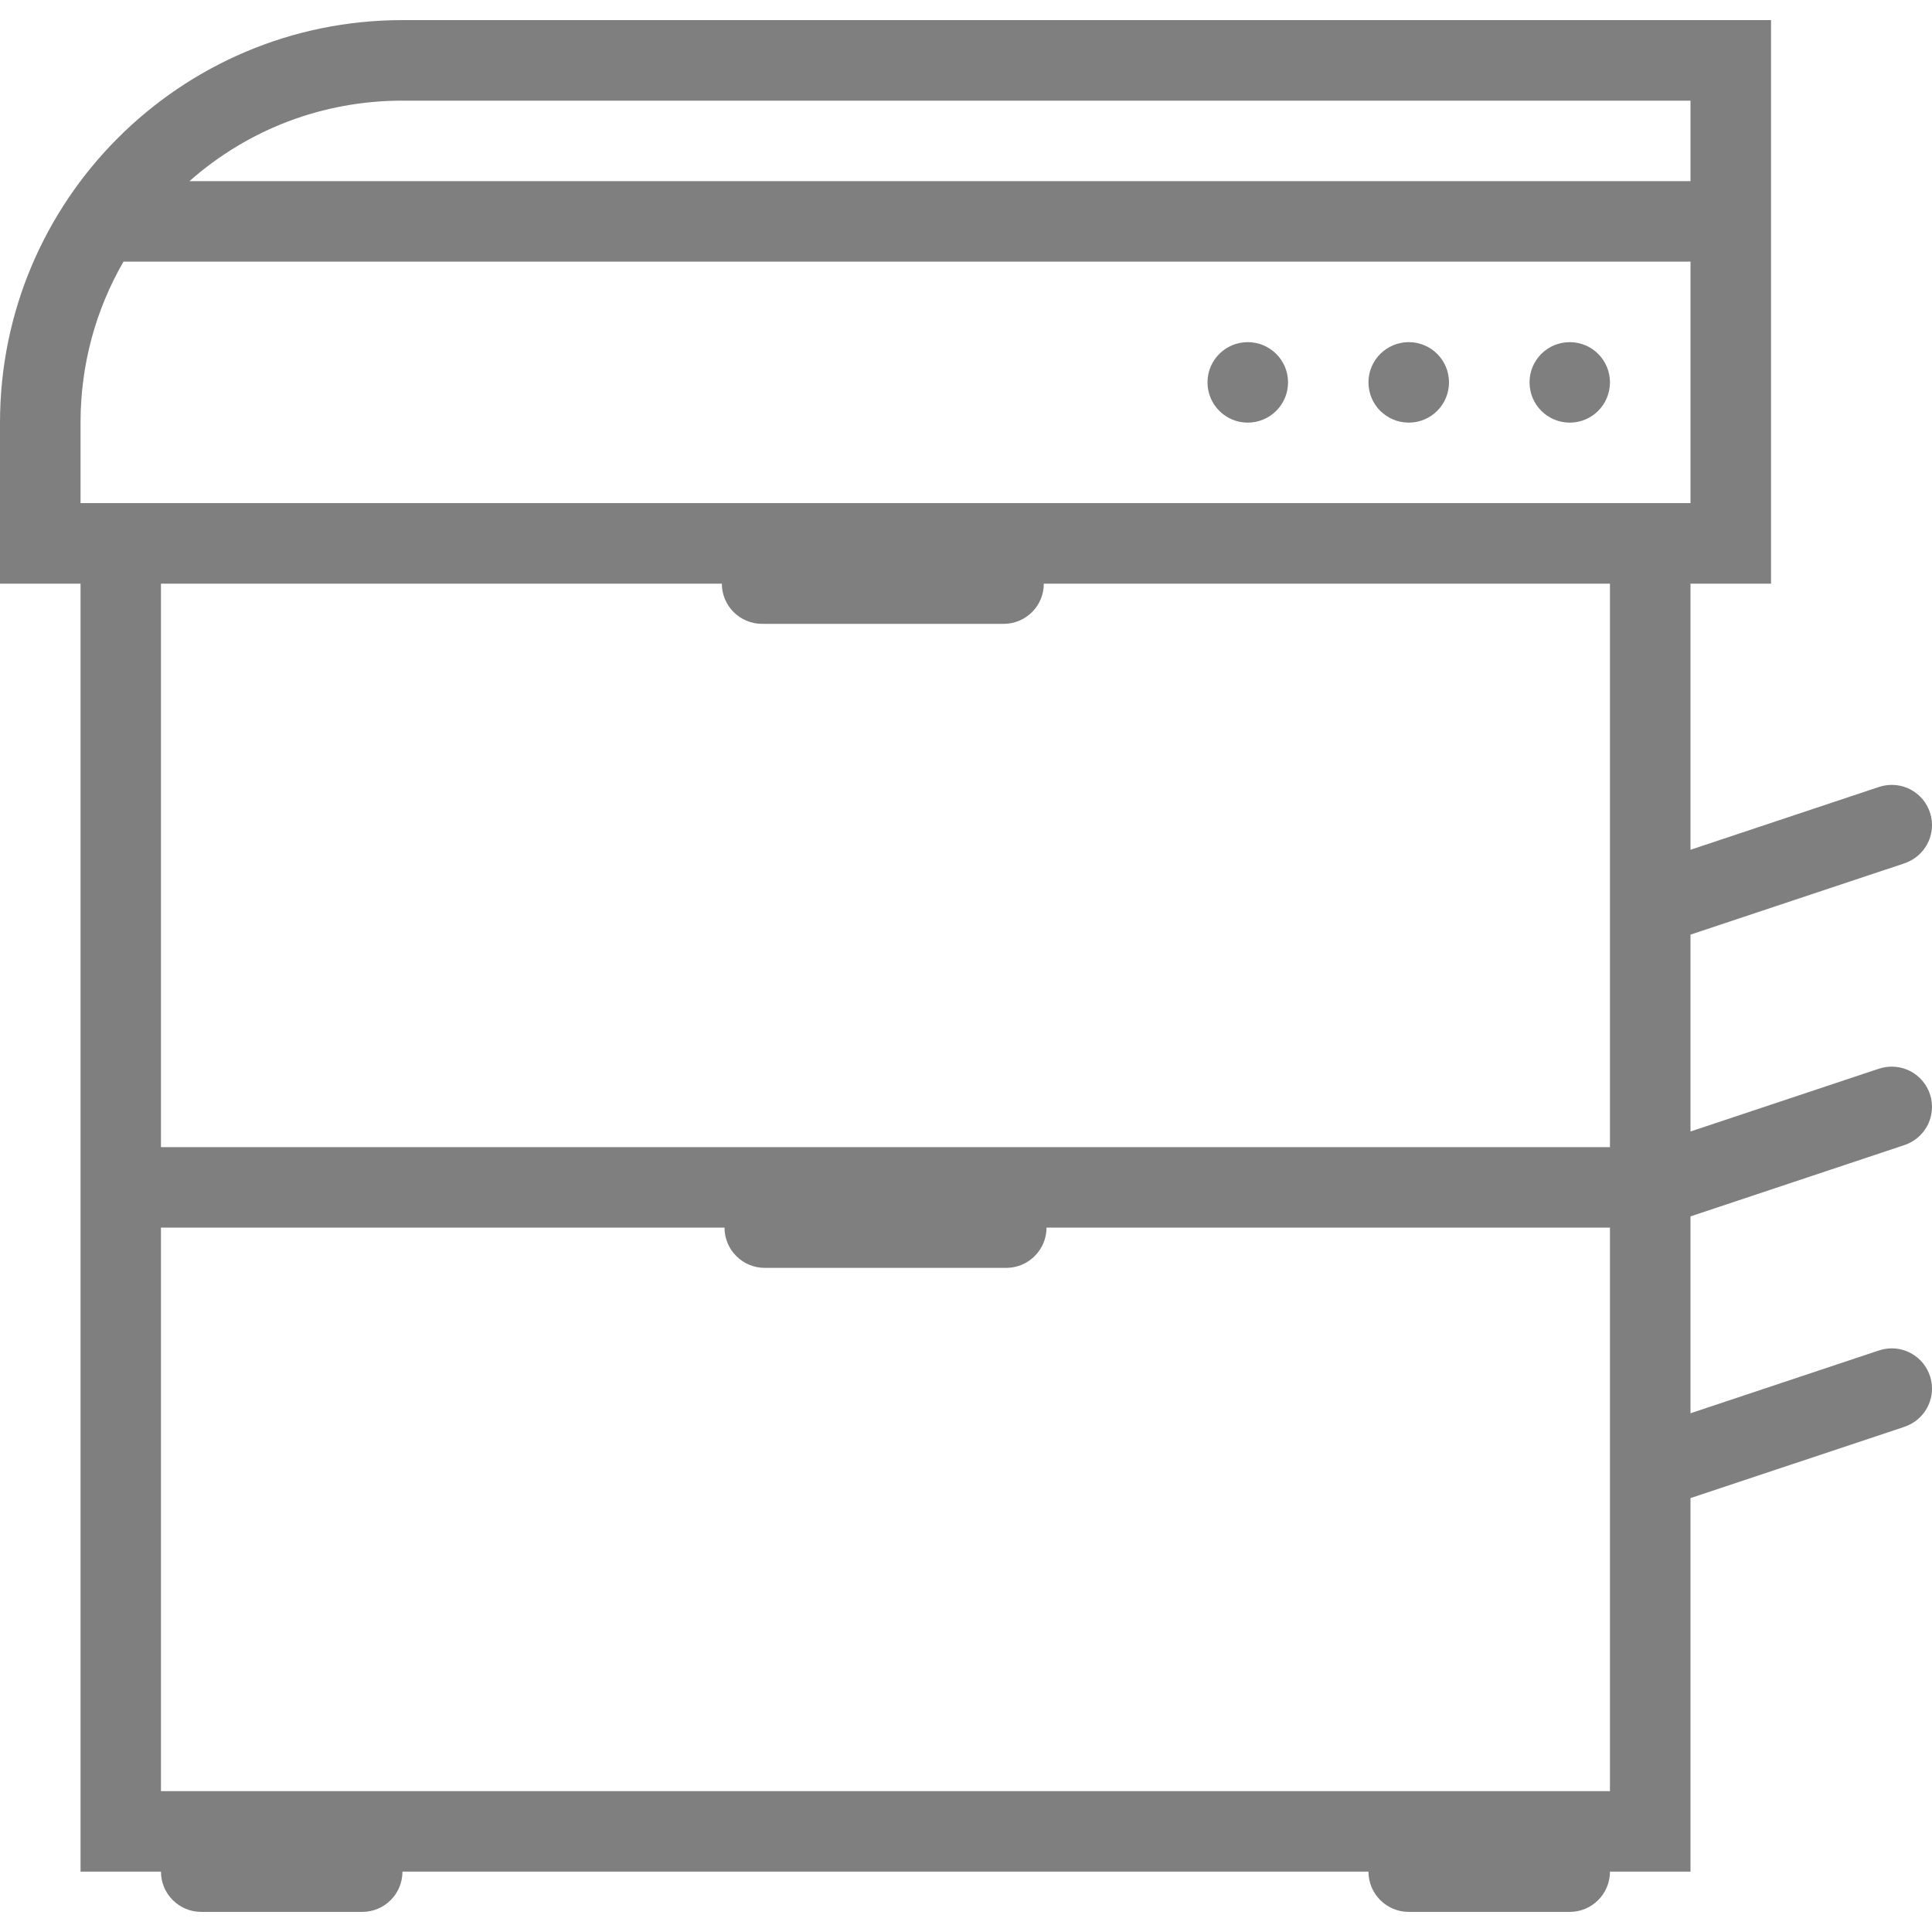 <?xml version="1.0" encoding="UTF-8" standalone="no"?>
<!-- Generator: Adobe Illustrator 19.0.0, SVG Export Plug-In . SVG Version: 6.00 Build 0)  -->

<svg
   xmlns:dc="http://purl.org/dc/elements/1.1/"
   xmlns:cc="http://creativecommons.org/ns#"
   xmlns:rdf="http://www.w3.org/1999/02/22-rdf-syntax-ns#"
   xmlns:svg="http://www.w3.org/2000/svg"
   xmlns="http://www.w3.org/2000/svg"
   xmlns:sodipodi="http://sodipodi.sourceforge.net/DTD/sodipodi-0.dtd"
   xmlns:inkscape="http://www.inkscape.org/namespaces/inkscape"
   version="1.1"
   id="Layer_1"
   x="0px"
   y="0px"
   viewBox="0 0 512 512"
   style="enable-background:new 0 0 512 512;"
   xml:space="preserve"
   sodipodi:docname="Принтер41.svg"
   inkscape:version="0.92.2 (5c3e80d, 2017-08-06)"><defs
     id="defs3069" /><sodipodi:namedview
     pagecolor="#ffffff"
     bordercolor="#666666"
     borderopacity="1"
     objecttolerance="10"
     gridtolerance="10"
     guidetolerance="10"
     inkscape:pageopacity="0"
     inkscape:pageshadow="2"
     inkscape:window-width="1280"
     inkscape:window-height="975"
     id="namedview3067"
     showgrid="false"
     inkscape:zoom="0.4609375"
     inkscape:cx="-117.15254"
     inkscape:cy="256"
     inkscape:window-x="-4"
     inkscape:window-y="-4"
     inkscape:window-maximized="1"
     inkscape:current-layer="Layer_1" /><g
     id="g3016"
     style="fill:#7f7f7f;fill-opacity:1"><g
       id="g3014"
       style="fill:#7f7f7f;fill-opacity:1"><path
         d="M504.5,303.515c0,0,0.016,0,0.031,0l0.172-0.062c4.235-1.422,7.297-5.406,7.297-10.125    c0-5.891-4.781-10.656-10.656-10.656c-1.188,0-2.312,0.188-3.375,0.547v-0.016L448,299.859v-52.172l56.5-18.828    c0,0,0.016-0.016,0.031-0.016l0.172-0.062c4.234-1.422,7.297-5.406,7.297-10.109c0-5.906-4.781-10.672-10.656-10.672    c-1.188,0-2.312,0.203-3.375,0.547L448,225.203v-70.531h21.344V5.328H106.656C47.75,5.328,0,53.094,0,112v42.672h21.344V496    h21.312c0,5.891,4.781,10.672,10.688,10.672H96c5.891,0,10.656-4.781,10.656-10.672h256c0,5.891,4.781,10.672,10.688,10.672H416    c5.891,0,10.656-4.781,10.656-10.672H448v-98.984l56.5-18.828c0,0,0.016-0.016,0.031-0.016l0.172-0.062    c4.235-1.407,7.297-5.407,7.297-10.11c0-5.891-4.781-10.672-10.656-10.672c-1.188,0-2.312,0.203-3.375,0.562v-0.016L448,374.531    v-52.172L504.5,303.515z M106.656,26.672H448V48H50.219C65.828,34.203,85.656,26.672,106.656,26.672z M426.656,474.672h-384    V325.328H192c0,5.891,4.781,10.672,10.656,10.672h64c5.906,0,10.672-4.781,10.688-10.672h149.312V474.672z M426.656,304h-384    V154.672h148.641c0,5.891,4.781,10.656,10.672,10.656h64c5.891,0,10.656-4.766,10.656-10.656h150.031V304z M21.344,133.328V112    c0-15.219,3.953-29.828,11.391-42.672H448v64H21.344z"
         id="path3012"
         style="fill:#7f7f7f;fill-opacity:1" /></g></g><g
     id="g3022"
     style="fill:#7f7f7f;fill-opacity:1"><g
       id="g3020"
       style="fill:#7f7f7f;fill-opacity:1"><path
         d="M416,90.672c-5.891,0-10.656,4.766-10.656,10.656c0,5.906,4.766,10.672,10.656,10.672s10.656-4.766,10.656-10.672    C426.656,95.438,421.891,90.672,416,90.672z"
         id="path3018"
         style="fill:#7f7f7f;fill-opacity:1" /></g></g><g
     id="g3028"
     style="fill:#7f7f7f;fill-opacity:1"><g
       id="g3026"
       style="fill:#7f7f7f;fill-opacity:1"><path
         d="M373.344,90.672c-5.906,0-10.688,4.766-10.688,10.656c0,5.906,4.781,10.672,10.688,10.672    c5.875,0,10.656-4.766,10.656-10.672C384,95.438,379.219,90.672,373.344,90.672z"
         id="path3024"
         style="fill:#7f7f7f;fill-opacity:1" /></g></g><g
     id="g3034"
     style="fill:#7f7f7f;fill-opacity:1"><g
       id="g3032"
       style="fill:#7f7f7f;fill-opacity:1"><path
         d="M330.656,90.672c-5.875,0-10.656,4.766-10.656,10.656c0,5.906,4.781,10.672,10.656,10.672    c5.906,0,10.688-4.766,10.688-10.672C341.344,95.438,336.562,90.672,330.656,90.672z"
         id="path3030"
         style="fill:#7f7f7f;fill-opacity:1" /></g></g><g
     id="g3036" /><g
     id="g3038" /><g
     id="g3040" /><g
     id="g3042" /><g
     id="g3044" /><g
     id="g3046" /><g
     id="g3048" /><g
     id="g3050" /><g
     id="g3052" /><g
     id="g3054" /><g
     id="g3056" /><g
     id="g3058" /><g
     id="g3060" /><g
     id="g3062" /><g
     id="g3064" /></svg>